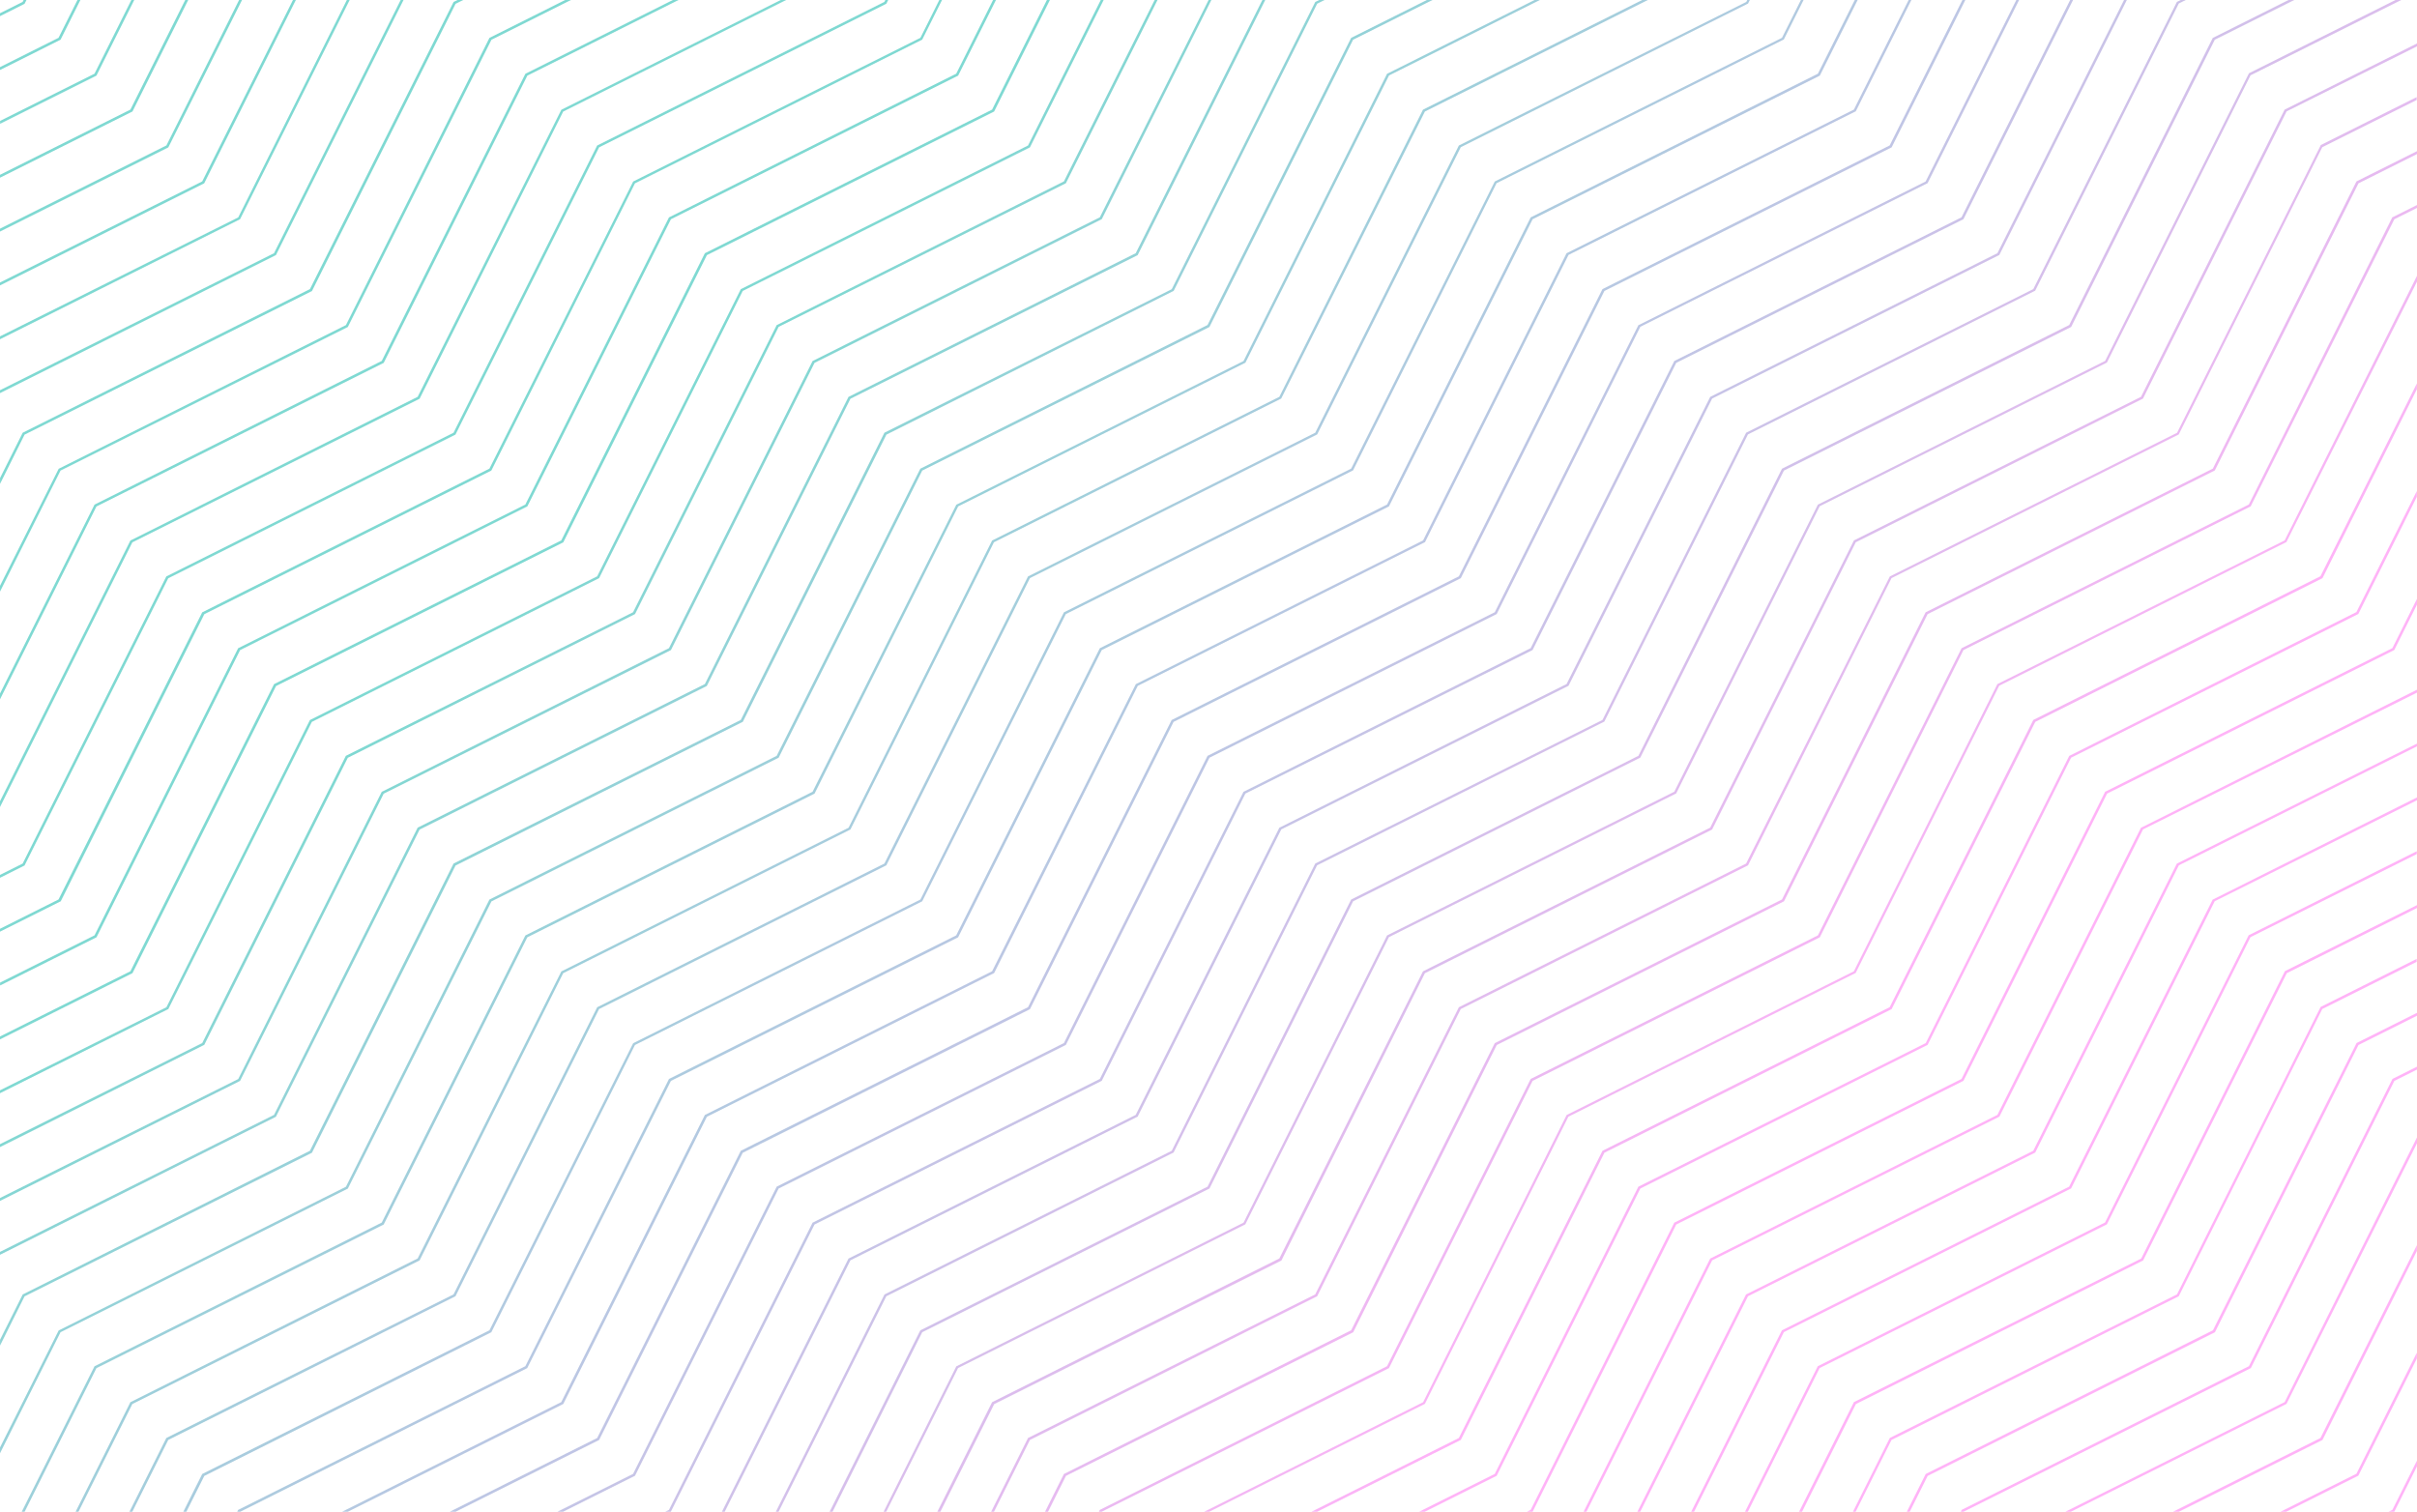 <?xml version="1.0" encoding="UTF-8"?>
<svg width="1279px" height="800px" viewBox="0 0 1279 800" version="1.1" xmlns="http://www.w3.org/2000/svg" xmlns:xlink="http://www.w3.org/1999/xlink">
    <!-- Generator: Sketch 52.6 (67491) - http://www.bohemiancoding.com/sketch -->
    <title>Shape</title>
    <desc>Created with Sketch.</desc>
    <defs>
        <linearGradient x1="32.36%" y1="32.365%" x2="69.139%" y2="69.141%" id="linearGradient-1">
            <stop stop-color="#00B3A5" offset="0%"></stop>
            <stop stop-color="#FF68F0" offset="100%"></stop>
        </linearGradient>
    </defs>
    <g id="Home" stroke="none" stroke-width="1" fill="none" fill-rule="evenodd" fill-opacity="0.5">
        <g id="home3" fill="url(#linearGradient-1)" fill-rule="nonzero">
            <g id="bg">
                <g id="Shape">
                    <path d="M1076.159,380.895 L1075.959,380.995 L999.979,532.996 L848.187,608.887 L847.988,608.987 L771.987,760.988 L620.195,836.929 L619.996,837.029 L543.995,989.03 L441.945,1040 L445.002,1040 L544.814,990.099 L545.014,989.999 L621.015,837.998 L772.806,762.107 L773.006,762.007 L849.007,610.006 L1000.798,534.115 L1000.998,534.005 L1076.999,382.014 L1228.79,306.073 L1228.99,305.963 L1278.951,205.952 L1278.951,202.894 L1227.921,304.944 L1076.159,380.895 Z M1057.174,361.91 L1056.964,362.02 L981.024,514.011 L829.232,589.952 L829.022,590.052 L753.082,742.043 L601.29,817.983 L601.08,818.083 L524.99,969.975 L384.949,1040 L388.007,1040 L525.809,971.054 L526.009,970.944 L602.01,818.953 L753.801,743.012 L754.011,742.912 L829.952,590.921 L981.743,514.98 L981.953,514.88 L1057.894,362.889 L1209.685,286.948 L1209.895,286.848 L1279.001,149.006 L1279.001,145.948 L1208.975,285.999 L1057.174,361.91 Z M1132.965,-17.973 L1056.974,133.998 L905.183,209.938 L904.983,210.038 L828.982,361.99 L677.191,437.93 L676.991,438.03 L600.99,589.992 L449.199,665.932 L448.999,666.032 L372.999,818.033 L221.207,893.974 L221.007,894.074 L147.994,1040 L149.523,1040 L222.027,894.993 L373.818,819.053 L374.018,818.953 L450.018,666.951 L601.81,591.011 L602.01,590.911 L678.01,438.91 L829.802,363.019 L830.002,362.919 L906.002,210.918 L1057.794,135.027 L1057.993,134.917 L1133.994,-17.074 L1279.001,-89.478 L1279.001,-91.006 L1133.185,-18.063 L1132.965,-17.973 Z M1151.95,1.012 L1075.949,153.003 L924.188,228.894 L923.988,229.004 L847.988,380.995 L696.196,456.886 L695.986,456.995 L620.046,608.987 L468.244,684.927 L468.044,685.027 L392.054,837.019 L240.252,912.959 L240.052,913.059 L176.492,1040 L178.021,1040 L241.022,913.998 L392.813,838.058 L393.023,837.948 L469.014,685.957 L620.805,610.016 L621.015,609.906 L696.956,457.915 L848.747,381.974 L848.957,381.874 L924.957,229.883 L1076.749,153.942 L1076.949,153.842 L1152.949,1.841 L1279.001,-60.98 L1279.001,-62.509 L1152.18,0.902 L1151.95,1.012 Z M1247.026,551.991 L1171.025,703.983 L1019.234,779.923 L1019.034,780.023 L943.033,932.014 L791.242,1007.955 L791.032,1008.055 L775.044,1040.03 L776.573,1040.03 L792.071,1009.054 L943.863,933.114 L944.072,933.004 L1020.073,781.012 L1171.864,705.122 L1172.064,705.012 L1248.025,553.01 L1279.001,537.503 L1279.001,535.974 L1247.176,551.891 L1247.026,551.991 Z M1266.011,570.976 L1190.07,722.978 L1038.269,798.918 L1038.069,799.018 L962.068,951.02 L810.277,1026.91 L810.077,1027.02 L803.562,1040.01 L805.091,1040.01 L811.086,1028.019 L962.878,952.079 L963.078,951.979 L1039.078,799.978 L1190.87,724.087 L1191.069,723.987 L1267.01,572.006 L1279.001,566.01 L1279.001,564.472 L1266.171,570.886 L1266.011,570.976 Z M1114.18,418.895 L1113.98,418.995 L1037.979,570.986 L886.188,646.927 L885.988,647.027 L809.987,799.018 L658.196,874.959 L657.996,875.059 L581.995,1027.01 L555.946,1040 L559.003,1040 L582.805,1028.099 L583.015,1027.999 L659.015,875.998 L810.807,800.107 L811.006,799.998 L887.007,648.006 L1038.798,572.066 L1038.998,571.956 L1114.999,419.964 L1266.79,344.074 L1266.99,343.964 L1278.981,319.983 L1278.981,316.925 L1265.991,342.975 L1114.18,418.895 Z M1095.194,399.91 L1094.985,400.01 L1019.044,552.011 L867.193,627.882 L866.983,627.982 L790.982,779.983 L639.201,855.924 L638.991,856.024 L562.99,1008.025 L498.94,1040 L502.008,1040 L563.81,1009.094 L564.009,1008.994 L640.01,857.003 L791.801,781.062 L792.001,780.962 L868.002,628.961 L1019.793,553.07 L1020.003,552.97 L1095.944,400.969 L1247.735,325.029 L1247.945,324.929 L1278.921,262.907 L1278.921,259.849 L1246.946,323.909 L1095.194,399.91 Z M1227.981,77.022 L1152.04,229.024 L1000.239,304.964 L1000.039,305.064 L923.978,456.995 L772.187,532.936 L771.987,533.046 L695.986,684.987 L544.195,760.878 L543.995,760.988 L467.994,912.979 L316.203,988.87 L316.003,988.98 L290.483,1040 L292.022,1040 L317.002,990.039 L468.794,914.098 L468.994,913.998 L544.994,762.007 L696.786,686.067 L696.985,685.967 L772.986,533.975 L924.778,458.035 L924.987,457.935 L1000.928,305.933 L1152.719,229.993 L1152.929,229.893 L1228.87,77.892 L1278.831,52.911 L1278.831,51.382 L1228.011,76.793 L1227.981,77.022 Z M1265.951,114.993 L1190.01,266.994 L1038.209,342.935 L1038.009,343.035 L961.978,494.996 L810.187,570.886 L809.987,570.986 L733.987,722.988 L582.195,798.928 L581.995,799.028 L505.995,951.03 L354.203,1026.92 L354.003,1027.03 L347.489,1040.02 L349.017,1040.02 L355.013,1028.029 L506.804,952.089 L507.004,951.989 L583.005,799.988 L734.796,724.097 L734.996,723.997 L810.996,571.996 L962.788,496.105 L962.988,496.005 L1038.988,344.004 L1190.78,268.063 L1190.98,267.963 L1267.01,116.022 L1279.001,110.027 L1279.001,108.498 L1266.171,114.913 L1265.951,114.993 Z M1246.966,96.007 L1170.965,247.999 L1019.174,323.939 L1018.974,324.039 L942.983,475.991 L791.192,551.931 L790.982,552.031 L714.991,703.983 L563.2,779.923 L562.99,780.023 L487.049,932.014 L335.258,1007.955 L335.048,1008.055 L319.061,1040.03 L320.59,1040.03 L336.087,1009.054 L487.879,933.114 L488.089,933.004 L564.079,781.012 L715.871,705.122 L716.081,705.012 L792.021,553.02 L943.813,477.08 L944.022,476.98 L1020.023,324.989 L1171.815,249.048 L1172.014,248.948 L1248.025,97.027 L1279.001,81.519 L1279.001,79.99 L1247.176,95.898 L1246.966,96.007 Z M1170.965,20.007 L1094.965,171.998 L943.173,247.939 L942.973,248.039 L866.983,399.99 L715.191,475.931 L714.991,476.031 L638.991,627.982 L487.199,703.923 L487,704.022 L410.999,856.024 L259.207,931.964 L258.998,932.064 L205.04,1040.09 L206.569,1040.09 L260.067,933.084 L411.858,857.143 L412.068,857.043 L488.019,705.002 L639.81,629.061 L640.01,628.951 L716.011,476.96 L867.802,401.019 L868.002,400.909 L944.002,249.018 L1095.794,173.127 L1095.994,173.017 L1171.994,21.026 L1279.001,-32.472 L1279.001,-34.011 L1171.175,19.947 L1170.965,20.007 Z M1114.17,-37.099 L1113.97,-36.989 L1037.969,115.003 L886.178,190.943 L885.978,191.053 L809.987,342.995 L658.196,418.935 L657.996,419.035 L581.995,570.986 L430.204,646.927 L429.994,647.027 L354.003,799.018 L202.202,874.959 L202.002,875.059 L126.062,1027.06 L99.922,1040 L102.98,1040 L126.781,1028.099 L126.991,1027.999 L202.981,875.998 L354.773,800.107 L354.983,799.998 L431.013,648.006 L582.805,572.066 L583.015,571.956 L659.015,419.964 L810.807,344.074 L811.006,343.964 L887.007,192.022 L1038.798,116.082 L1038.998,115.982 L1114.999,-36.009 L1266.79,-111.95 L1266.99,-112.05 L1278.981,-136.031 L1278.981,-139.079 L1265.991,-113.019 L1114.17,-37.099 Z M1189.97,39.002 L1113.97,191.003 L962.178,266.944 L961.968,267.054 L885.988,418.995 L734.186,494.936 L733.987,495.046 L658.046,647.037 L506.244,722.978 L506.045,723.088 L430.044,875.079 L278.253,951.02 L278.053,951.119 L233.488,1040 L235.026,1040 L278.992,951.999 L430.783,876.058 L430.983,875.948 L506.984,723.957 L658.775,648.016 L658.985,647.916 L734.976,495.925 L886.767,419.984 L886.977,419.884 L962.918,267.893 L1114.709,191.953 L1114.919,191.853 L1190.91,39.851 L1278.921,-4.114 L1278.921,-5.653 L1190.1,38.762 L1189.97,39.002 Z M1227.941,532.996 L1152,684.987 L1000.219,760.878 L1000.019,760.988 L924.078,912.979 L772.277,988.87 L772.077,988.98 L746.477,1040 L748.006,1040 L772.986,990.039 L924.778,914.098 L924.987,913.998 L1000.928,762.007 L1152.719,686.067 L1152.929,685.967 L1228.87,533.965 L1278.831,508.985 L1278.831,507.456 L1228.011,532.866 L1227.941,532.996 Z M1246.926,-131.994 L1095.134,-56.054 L1094.925,-55.954 L1018.984,96.047 L867.193,171.988 L866.983,172.088 L790.982,323.999 L639.201,399.89 L638.991,399.99 L562.99,551.991 L411.199,627.882 L410.999,627.982 L334.998,779.983 L183.207,855.924 L183.007,856.024 L107.006,1008.025 L42.966,1040 L46.024,1040 L107.836,1009.094 L108.036,1008.994 L184.036,857.003 L335.828,781.062 L336.027,780.962 L412.028,628.961 L563.82,553.07 L564.019,552.97 L640.02,400.969 L791.811,325.029 L792.011,324.929 L868.012,172.927 L1019.803,97.037 L1020.013,96.937 L1095.954,-55.064 L1247.745,-130.955 L1247.955,-131.065 L1278.931,-193.077 L1278.931,-196.034 L1246.926,-131.994 Z M1208.956,58.007 L1132.955,209.998 L981.233,285.899 L981.034,285.999 L904.983,437.99 L753.192,513.931 L752.992,514.031 L676.991,665.982 L525.2,741.923 L524.99,742.023 L449.049,894.014 L297.258,969.955 L297.048,970.055 L262.075,1040.08 L263.604,1040.08 L298.107,971.074 L449.889,895.133 L450.098,895.023 L526.099,743.032 L677.88,667.141 L678.09,667.031 L754.011,515.01 L905.802,439.069 L906.002,438.96 L982.003,286.968 L1133.794,211.028 L1133.994,210.928 L1209.995,58.936 L1279.001,24.523 L1279.001,22.995 L1209.175,57.907 L1208.956,58.007 Z M1170.985,931.974 L1116.967,1040 L1118.496,1040 L1171.994,932.994 L1279.001,879.495 L1279.001,877.967 L1171.175,931.924 L1170.985,931.974 Z M1189.97,950.96 L1145.465,1040 L1146.994,1040 L1190.96,951.999 L1278.971,908.033 L1278.971,906.504 L1190.15,950.92 L1189.97,950.96 Z M1132.965,893.954 L1059.962,1040 L1061.501,1040 L1133.994,894.993 L1279.001,822.5 L1279.001,820.971 L1133.185,893.914 L1132.965,893.954 Z M1208.966,969.955 L1173.993,1039.98 L1175.522,1039.98 L1210.025,970.974 L1279.031,936.471 L1279.031,934.942 L1209.205,969.855 L1208.966,969.955 Z M1114.17,874.859 L1113.97,874.959 L1037.979,1027.01 L1011.929,1040 L1014.987,1040 L1038.798,1028.099 L1038.998,1027.999 L1114.999,875.998 L1266.79,800.107 L1266.99,799.998 L1278.981,776.016 L1278.981,772.959 L1265.991,799.008 L1114.17,874.859 Z M1266.011,1027.01 L1259.496,1040 L1261.015,1040 L1267.01,1028.009 L1279.001,1022.014 L1279.001,1020.485 L1266.171,1026.89 L1266.011,1027.01 Z M1247.026,1008.025 L1231.038,1040 L1232.567,1040 L1248.075,1009.024 L1279.051,993.526 L1279.051,991.988 L1247.226,1007.905 L1247.026,1008.025 Z M1209.055,514.041 L1133.055,666.032 L981.233,741.883 L981.034,741.983 L905.033,893.974 L753.242,969.915 L753.042,970.015 L718.069,1040.04 L719.598,1040.04 L754.101,971.034 L905.892,895.093 L906.092,894.983 L982.093,742.992 L1133.884,667.101 L1134.084,666.991 L1210.085,515 L1279.001,480.507 L1279.001,478.978 L1209.175,513.891 L1209.055,514.041 Z M1228.041,989.03 L1202.461,1040 L1203.989,1040 L1228.97,990.039 L1278.931,965.059 L1278.931,963.52 L1228.111,988.93 L1228.041,989.03 Z M1095.144,855.884 L1094.935,855.984 L1018.994,1007.975 L954.944,1039.95 L958.002,1039.95 L1019.803,1009.044 L1020.013,1008.944 L1095.954,856.953 L1247.745,781.012 L1247.955,780.912 L1278.931,718.901 L1278.931,715.833 L1246.956,779.893 L1095.144,855.884 Z M1151.94,456.995 L1075.939,608.987 L924.148,684.927 L923.948,685.027 L847.948,837.019 L696.156,912.959 L695.946,913.059 L632.506,1040 L634.035,1040 L696.985,913.998 L848.777,838.058 L848.987,837.948 L924.987,685.957 L1076.779,610.016 L1076.979,609.906 L1152.979,457.915 L1278.981,394.964 L1278.981,393.505 L1152.16,456.906 L1151.94,456.995 Z M1189.91,494.966 L1113.91,646.957 L962.118,722.898 L961.909,723.008 L885.918,874.999 L734.116,950.94 L733.917,951.039 L689.461,1040 L690.99,1040 L734.956,951.999 L886.747,876.058 L886.957,875.948 L962.898,723.957 L1114.689,648.016 L1114.899,647.916 L1190.89,495.925 L1278.901,451.959 L1278.901,450.461 L1190.08,494.866 L1189.91,494.966 Z M1170.925,475.981 L1094.925,627.972 L943.133,703.913 L942.933,704.012 L866.933,856.014 L715.141,931.954 L714.941,932.054 L660.974,1040 L662.482,1040 L715.981,932.994 L867.772,857.053 L867.972,856.953 L943.973,704.952 L1095.764,629.011 L1095.964,628.901 L1171.964,476.91 L1279.001,423.482 L1279.001,421.983 L1171.175,475.941 L1170.925,475.981 Z M1132.955,438.01 L1056.974,589.992 L905.183,665.932 L904.983,666.032 L828.982,818.033 L677.191,893.974 L676.991,894.074 L603.978,1040 L605.527,1040 L678.03,894.993 L829.822,819.053 L830.022,818.953 L906.022,666.951 L1057.814,591.011 L1058.013,590.911 L1134.014,438.91 L1279.001,366.526 L1279.001,364.997 L1133.185,437.94 L1132.955,438.01 Z M1076.159,836.879 L1075.959,836.979 L999.959,988.98 L897.928,1040 L900.996,1040 L1000.798,990.099 L1000.998,989.999 L1076.999,837.998 L1228.79,762.107 L1228.99,762.007 L1278.951,661.995 L1278.951,658.928 L1227.921,760.988 L1076.159,836.879 Z M1057.174,817.894 L1056.964,817.993 L981.024,969.985 L840.933,1040 L844.001,1040 L981.793,971.054 L982.003,970.944 L1057.943,818.953 L1209.735,743.012 L1209.945,742.912 L1279.001,604.99 L1279.001,601.932 L1208.975,741.983 L1057.174,817.894 Z M1151.97,912.989 L1088.46,1040 L1089.998,1040 L1152.999,913.998 L1279.001,850.998 L1279.001,849.469 L1152.18,912.879 L1151.97,912.989 Z M89.03,306.013 L240.822,230.073 L241.022,229.973 L317.022,77.972 L468.814,2.081 L469.014,1.971 L545.014,-149.97 L696.806,-225.861 L697.005,-225.971 L703.52,-238.961 L701.992,-238.961 L695.996,-226.97 L544.195,-151.069 L543.995,-150.97 L467.994,1.012 L316.203,76.902 L316.003,77.002 L240.002,229.004 L88.211,304.944 L88.011,305.044 L11.991,456.995 L0,462.991 L0,464.52 L12.99,458.005 L89.03,306.013 Z M51.06,496.015 L127.061,344.014 L278.852,268.073 L279.052,267.973 L355.023,116.022 L506.814,40.131 L507.014,40.021 L583.015,-111.97 L734.806,-187.861 L735.006,-187.971 L760.526,-239.001 L758.997,-239.001 L734.017,-188.99 L582.195,-113.099 L581.995,-112.999 L505.995,39.002 L354.203,114.943 L354.003,115.043 L278.003,267.004 L126.211,342.945 L126.012,343.044 L50.011,494.996 L0.05,519.976 L0.05,521.505 L50.87,496.095 L51.06,496.015 Z M183.856,629.111 L184.066,629.001 L260.057,477.01 L411.848,401.069 L412.058,400.959 L488.019,249.018 L639.81,173.127 L640.01,173.017 L716.011,21.026 L867.802,-54.915 L868.002,-55.015 L944.002,-206.966 L1008.062,-239.001 L1005.005,-239.001 L943.183,-208.085 L942.983,-207.985 L866.983,-55.994 L715.191,19.947 L714.991,20.047 L638.991,171.998 L487.199,247.939 L487,248.039 L410.999,399.99 L259.207,475.931 L258.998,476.031 L183.057,628.022 L31.266,703.963 L31.056,704.062 L0,766.004 L0,769.062 L32.025,705.002 L183.856,629.111 Z M164.871,610.126 L165.071,610.016 L241.072,458.025 L392.863,382.084 L393.073,381.984 L469.064,229.993 L620.855,154.052 L621.065,153.952 L697.005,1.951 L848.797,-73.99 L849.007,-74.09 L925.007,-226.011 L951.067,-239.001 L948.009,-239.001 L924.188,-227.09 L923.988,-226.99 L847.988,-74.989 L696.196,0.952 L695.986,1.062 L620.046,153.053 L468.194,228.894 L467.994,229.004 L392.004,380.995 L240.202,456.886 L240.002,456.995 L164.002,608.987 L12.21,684.927 L12.011,685.027 L0.02,709.009 L0.02,712.066 L13.01,686.007 L164.871,610.126 Z M39.099,-239.001 L36.032,-239.001 L12.21,-227.09 L11.991,-227.01 L0,-203.029 L0,-199.971 L12.99,-226.011 L39.099,-239.001 Z M108.046,553.01 L184.046,401.009 L335.838,325.069 L336.037,324.969 L412.038,172.967 L563.83,97.077 L564.029,96.977 L640.03,-55.025 L791.821,-130.915 L792.021,-131.025 L846.019,-239.001 L844.49,-239.001 L790.982,-131.994 L639.201,-56.054 L638.991,-55.954 L562.99,96.007 L411.199,171.948 L410.999,172.048 L334.998,323.999 L183.207,399.89 L183.007,399.99 L107.006,551.991 L0,605.489 L0,607.028 L107.826,553.07 L108.046,553.01 Z M89.06,534.025 L165.021,382.014 L316.812,306.073 L317.022,305.963 L393.023,153.972 L544.814,78.081 L545.014,77.972 L621.015,-73.97 L772.806,-149.91 L773.006,-150.01 L817.521,-239.001 L815.993,-239.001 L772.027,-150.99 L620.195,-75.129 L619.996,-75.019 L543.995,77.002 L392.204,152.943 L392.004,153.043 L316.003,304.994 L164.212,380.935 L164.002,381.035 L88.061,533.036 L0,576.992 L0,578.521 L88.821,534.115 L89.06,534.025 Z M70.075,515.04 L146.076,363.049 L297.867,287.108 L298.067,287.008 L374.068,135.007 L525.859,59.116 L526.059,59.016 L602.06,-92.985 L753.801,-168.866 L754.011,-168.965 L789.024,-239.001 L787.495,-239.001 L752.992,-169.985 L601.2,-94.114 L600.99,-94.014 L524.99,58.007 L373.208,133.898 L372.999,133.998 L296.998,285.999 L145.207,361.94 L145.007,362.05 L69.006,513.991 L0,548.494 L0,550.023 L69.825,515.11 L70.075,515.04 Z M51.09,952.029 L127.091,800.027 L278.782,724.107 L278.982,724.007 L355.023,572.006 L506.814,496.115 L507.014,496.015 L583.015,344.014 L734.806,268.073 L735.006,267.973 L811.006,116.022 L962.798,40.131 L962.998,40.021 L1038.998,-111.97 L1190.79,-187.861 L1190.99,-187.971 L1216.51,-239.001 L1214.981,-239.001 L1190,-188.99 L1038.189,-113.099 L1037.989,-112.999 L961.978,39.002 L810.187,114.943 L809.987,115.043 L733.987,267.004 L582.195,342.945 L581.995,343.044 L505.995,494.996 L354.203,570.886 L354.003,570.986 L278.003,722.988 L126.211,798.928 L126.012,799.028 L50.011,950.98 L0.05,975.96 L0.05,977.489 L50.82,952.069 L51.09,952.029 Z M32.105,933.044 L108.106,781.052 L259.797,705.112 L259.997,705.002 L335.998,553.01 L487.789,477.07 L487.999,476.97 L563.989,324.979 L715.781,249.038 L715.991,248.938 L791.931,96.947 L943.723,21.006 L943.933,20.906 L1019.933,-131.095 L1171.725,-206.986 L1171.924,-207.086 L1187.912,-239.121 L1186.383,-239.121 L1170.875,-208.145 L1019.204,-132.084 L1019.004,-131.984 L942.983,20.007 L791.192,95.948 L790.982,96.057 L714.991,247.999 L563.2,323.939 L562.99,324.039 L487.049,476.031 L335.258,551.971 L335.048,552.071 L258.998,703.983 L107.216,779.923 L107.006,780.023 L30.976,931.974 L0,947.482 L0,949.011 L31.825,933.084 L32.105,933.044 Z M89.03,762.007 L240.822,686.067 L241.022,685.967 L317.022,533.965 L468.814,458.025 L469.014,457.925 L545.014,305.923 L696.806,229.983 L697.005,229.883 L773.006,77.882 L924.798,1.991 L925.007,1.881 L1000.948,-150.11 L1152.739,-226.001 L1152.949,-226.111 L1159.464,-239.101 L1157.935,-239.101 L1151.94,-227.11 L1000.219,-151.069 L1000.019,-150.97 L924.078,1.032 L772.187,76.902 L771.987,77.002 L695.986,229.004 L544.195,304.944 L543.995,305.044 L467.994,456.995 L316.203,532.936 L316.003,533.046 L240.002,684.987 L88.211,760.878 L88.011,760.988 L11.991,912.979 L0,918.975 L0,920.503 L12.99,913.988 L89.03,762.007 Z M202.842,648.106 L203.041,648.006 L279.042,496.015 L430.833,420.074 L431.033,419.974 L507.034,267.983 L658.825,192.042 L659.035,191.943 L735.026,39.941 L886.817,-35.999 L887.027,-36.099 L962.968,-188.101 L1065.068,-239.001 L1062,-239.001 L962.188,-189.04 L961.978,-188.94 L885.978,-36.989 L734.186,38.952 L733.987,39.052 L658.046,191.053 L506.244,266.994 L506.045,267.104 L429.994,418.995 L278.203,494.936 L278.003,495.046 L202.002,646.987 L50.211,722.928 L50.011,723.038 L0,823 L0,826.067 L51.03,724.007 L202.842,648.106 Z M89.03,990.039 L165.021,838.038 L316.812,762.147 L317.022,762.047 L393.023,610.046 L544.814,534.155 L545.014,534.045 L621.015,382.014 L772.806,306.073 L773.006,305.963 L849.007,153.972 L1000.798,78.081 L1000.998,77.972 L1076.999,-74.02 L1228.79,-149.96 L1228.99,-150.06 L1273.505,-239.001 L1272.006,-239.001 L1228.041,-150.99 L1076.159,-75.129 L1075.959,-75.019 L999.959,76.972 L848.167,152.913 L847.968,153.013 L771.987,304.994 L620.195,380.935 L619.996,381.035 L543.995,532.996 L392.204,608.887 L392.004,608.987 L316.003,760.988 L164.212,836.929 L164.002,837.029 L88.061,989.03 L0,1033.005 L0,1034.534 L88.821,990.119 L89.03,990.039 Z M221.827,667.111 L222.037,667.001 L298.017,515.01 L449.809,439.069 L450.018,438.96 L525.959,286.968 L677.751,211.028 L677.96,210.928 L754.011,59.026 L905.802,-16.914 L906.002,-17.014 L982.003,-168.965 L1122.063,-239.001 L1119.006,-239.001 L981.233,-170.055 L981.034,-169.945 L904.983,-17.993 L753.192,57.947 L752.992,58.047 L676.991,209.998 L525.2,285.939 L524.99,286.039 L449.049,438.03 L297.258,513.971 L297.048,514.071 L221.007,665.982 L69.216,741.923 L69.006,742.023 L0,879.995 L0,883.063 L70.025,743.002 L221.827,667.111 Z M127.041,572.006 L203.031,420.014 L354.823,344.124 L355.033,344.014 L431.023,192.022 L582.815,116.082 L583.025,115.982 L659.025,-36.009 L810.817,-111.95 L811.016,-112.05 L874.517,-239.001 L872.988,-239.001 L810.037,-112.989 L658.246,-37.049 L658.046,-36.939 L581.995,115.003 L430.204,190.943 L429.994,191.053 L354.003,342.995 L202.202,418.935 L202.002,419.035 L126.062,571.026 L0,633.987 L0,635.526 L126.821,572.116 L127.041,572.006 Z M70.085,970.994 L146.086,819.003 L297.877,743.062 L298.077,742.962 L374.078,590.971 L525.869,515.03 L526.069,514.93 L602.07,362.939 L753.861,286.998 L754.071,286.898 L830.012,134.897 L981.803,59.006 L982.013,58.906 L1057.953,-93.095 L1209.745,-168.985 L1209.955,-169.085 L1245.027,-239.001 L1243.499,-239.001 L1208.995,-169.985 L1057.174,-94.114 L1056.964,-94.014 L981.024,57.987 L829.192,133.898 L828.982,133.998 L753.042,285.999 L601.25,361.94 L601.04,362.05 L524.99,513.991 L373.208,589.932 L372.999,590.032 L296.998,741.983 L145.207,817.923 L145.007,818.023 L69.006,969.975 L0,1004.478 L0,1006.027 L69.825,971.124 L70.085,970.994 Z M32.115,477.01 L108.116,325.019 L259.797,249.118 L259.997,249.018 L335.998,97.027 L487.789,21.086 L487.999,20.986 L563.989,-131.015 L715.801,-206.866 L716.011,-206.966 L732.028,-239.001 L730.489,-239.001 L714.991,-208.025 L563.2,-132.084 L562.99,-131.984 L487.049,20.017 L335.258,95.958 L335.048,96.067 L258.998,247.999 L107.216,323.939 L107.006,324.039 L30.976,475.991 L0,491.499 L0,493.027 L31.825,477.11 L32.115,477.01 Z M70.085,59.026 L146.086,-92.975 L297.817,-168.866 L298.017,-168.965 L333.04,-239.001 L331.511,-239.001 L296.998,-169.985 L145.207,-94.114 L145.007,-94.014 L69.006,58.007 L0,92.51 L0,94.039 L69.825,59.126 L70.085,59.026 Z M108.056,96.997 L184.056,-55.005 L335.848,-130.895 L336.047,-131.005 L390.035,-239.001 L388.506,-239.001 L334.998,-131.994 L183.207,-56.054 L183.007,-55.954 L107.006,96.007 L0,149.506 L0,151.035 L107.826,97.127 L108.056,96.997 Z M127.041,115.982 L203.031,-36.009 L354.823,-111.95 L355.033,-112.05 L418.533,-239.001 L417.004,-239.001 L354.003,-112.989 L202.202,-37.049 L202.002,-36.939 L126.062,115.053 L0,178.003 L0,179.532 L126.821,116.122 L127.041,115.982 Z M89.07,78.012 L165.061,-73.98 L316.852,-149.92 L317.062,-150.02 L361.538,-239.001 L360.009,-239.001 L316.043,-150.99 L164.212,-75.129 L164.002,-75.019 L88.061,76.972 L0,121.008 L0,122.537 L88.821,78.131 L89.07,78.012 Z M146.026,134.967 L222.027,-16.974 L373.818,-92.865 L374.018,-92.975 L447.031,-239.001 L445.502,-239.001 L372.999,-93.994 L221.207,-18.053 L221.007,-17.953 L145.007,133.998 L0,206.501 L0,208.03 L145.816,135.087 L146.026,134.967 Z M96.095,-239.001 L93.037,-239.001 L31.216,-208.085 L30.976,-208.025 L0,-145.973 L0,-142.906 L32.025,-206.966 L96.095,-239.001 Z M210.096,-239.001 L207.028,-239.001 L69.216,-170.055 L69.006,-169.945 L0,-31.973 L0,-28.915 L70.025,-168.965 L210.096,-239.001 Z M153.14,-239.001 L150.083,-239.001 L50.211,-189.04 L50.011,-188.94 L0,-88.968 L0,-85.91 L51.03,-187.971 L153.14,-239.001 Z M164.871,154.122 L165.071,154.022 L241.072,2.021 L392.863,-73.92 L393.073,-74.02 L469.014,-226.011 L495.083,-239.001 L492.026,-239.001 L468.194,-227.09 L467.994,-226.99 L392.004,-74.989 L240.202,0.952 L240.002,1.062 L164.002,153.003 L12.21,228.894 L12.011,229.004 L0.02,252.985 L0.02,256.052 L13.01,229.993 L164.871,154.122 Z M51.03,40.021 L127.031,-111.97 L278.782,-187.861 L278.982,-187.971 L304.542,-239.001 L303.003,-239.001 L278.023,-188.99 L126.211,-113.099 L126.012,-112.999 L50.011,39.002 L0.05,63.983 L0.05,65.511 L50.87,40.101 L51.03,40.021 Z M221.827,211.118 L222.037,211.018 L298.027,59.026 L449.819,-16.914 L450.028,-17.014 L525.969,-169.005 L666.08,-239.001 L663.012,-239.001 L525.2,-170.055 L524.99,-169.945 L449.049,-17.953 L297.258,57.987 L297.048,58.087 L221.007,209.998 L69.216,285.939 L69.006,286.039 L0,424.011 L0,427.079 L70.025,287.018 L221.827,211.118 Z M183.856,173.147 L184.066,173.037 L260.057,21.046 L411.848,-54.895 L412.058,-54.995 L488.019,-206.966 L552.079,-239.001 L549.021,-239.001 L487.199,-208.085 L487,-207.985 L410.999,-55.994 L259.207,19.947 L258.998,20.047 L183.057,172.038 L31.266,247.979 L31.056,248.079 L0,310.02 L0,313.078 L32.025,249.018 L183.856,173.147 Z M202.842,192.132 L203.041,192.032 L279.042,40.031 L430.833,-35.909 L431.033,-36.009 L507.014,-187.971 L609.084,-239.001 L606.017,-239.001 L506.195,-189.04 L505.995,-188.94 L429.994,-36.989 L278.203,38.952 L278.003,39.052 L202.002,191.003 L50.211,266.944 L50.011,267.054 L0,367.016 L0,370.073 L51.03,268.023 L202.842,192.132 Z M32.025,21.026 L108.026,-130.975 L259.797,-206.866 L259.997,-206.966 L276.034,-239.001 L274.506,-239.001 L258.998,-208.025 L107.216,-132.084 L107.006,-131.984 L30.976,20.007 L0,35.515 L0,37.044 L31.825,21.126 L32.025,21.026 Z M89.03,-149.97 L240.812,-225.861 L241.012,-225.971 L247.527,-238.961 L246.008,-238.961 L240.012,-226.97 L88.211,-151.069 L88.011,-150.97 L11.991,1.012 L0,7.007 L0,8.546 L12.99,2.021 L89.03,-149.97 Z M145.986,591.011 L222.027,439.01 L373.818,363.119 L374.018,363.019 L450.018,211.018 L601.81,135.127 L602.01,135.017 L678.01,-16.974 L829.802,-92.865 L830.002,-92.975 L903.015,-239.001 L901.486,-239.001 L828.982,-93.994 L677.191,-18.053 L676.991,-17.953 L600.99,133.998 L449.199,209.938 L448.999,210.038 L372.999,362 L221.207,437.89 L221.007,437.99 L145.007,589.992 L0,662.495 L0,664.024 L145.816,591.081 L145.986,591.011 Z"></path>
                </g>
            </g>
        </g>
    </g>
</svg>